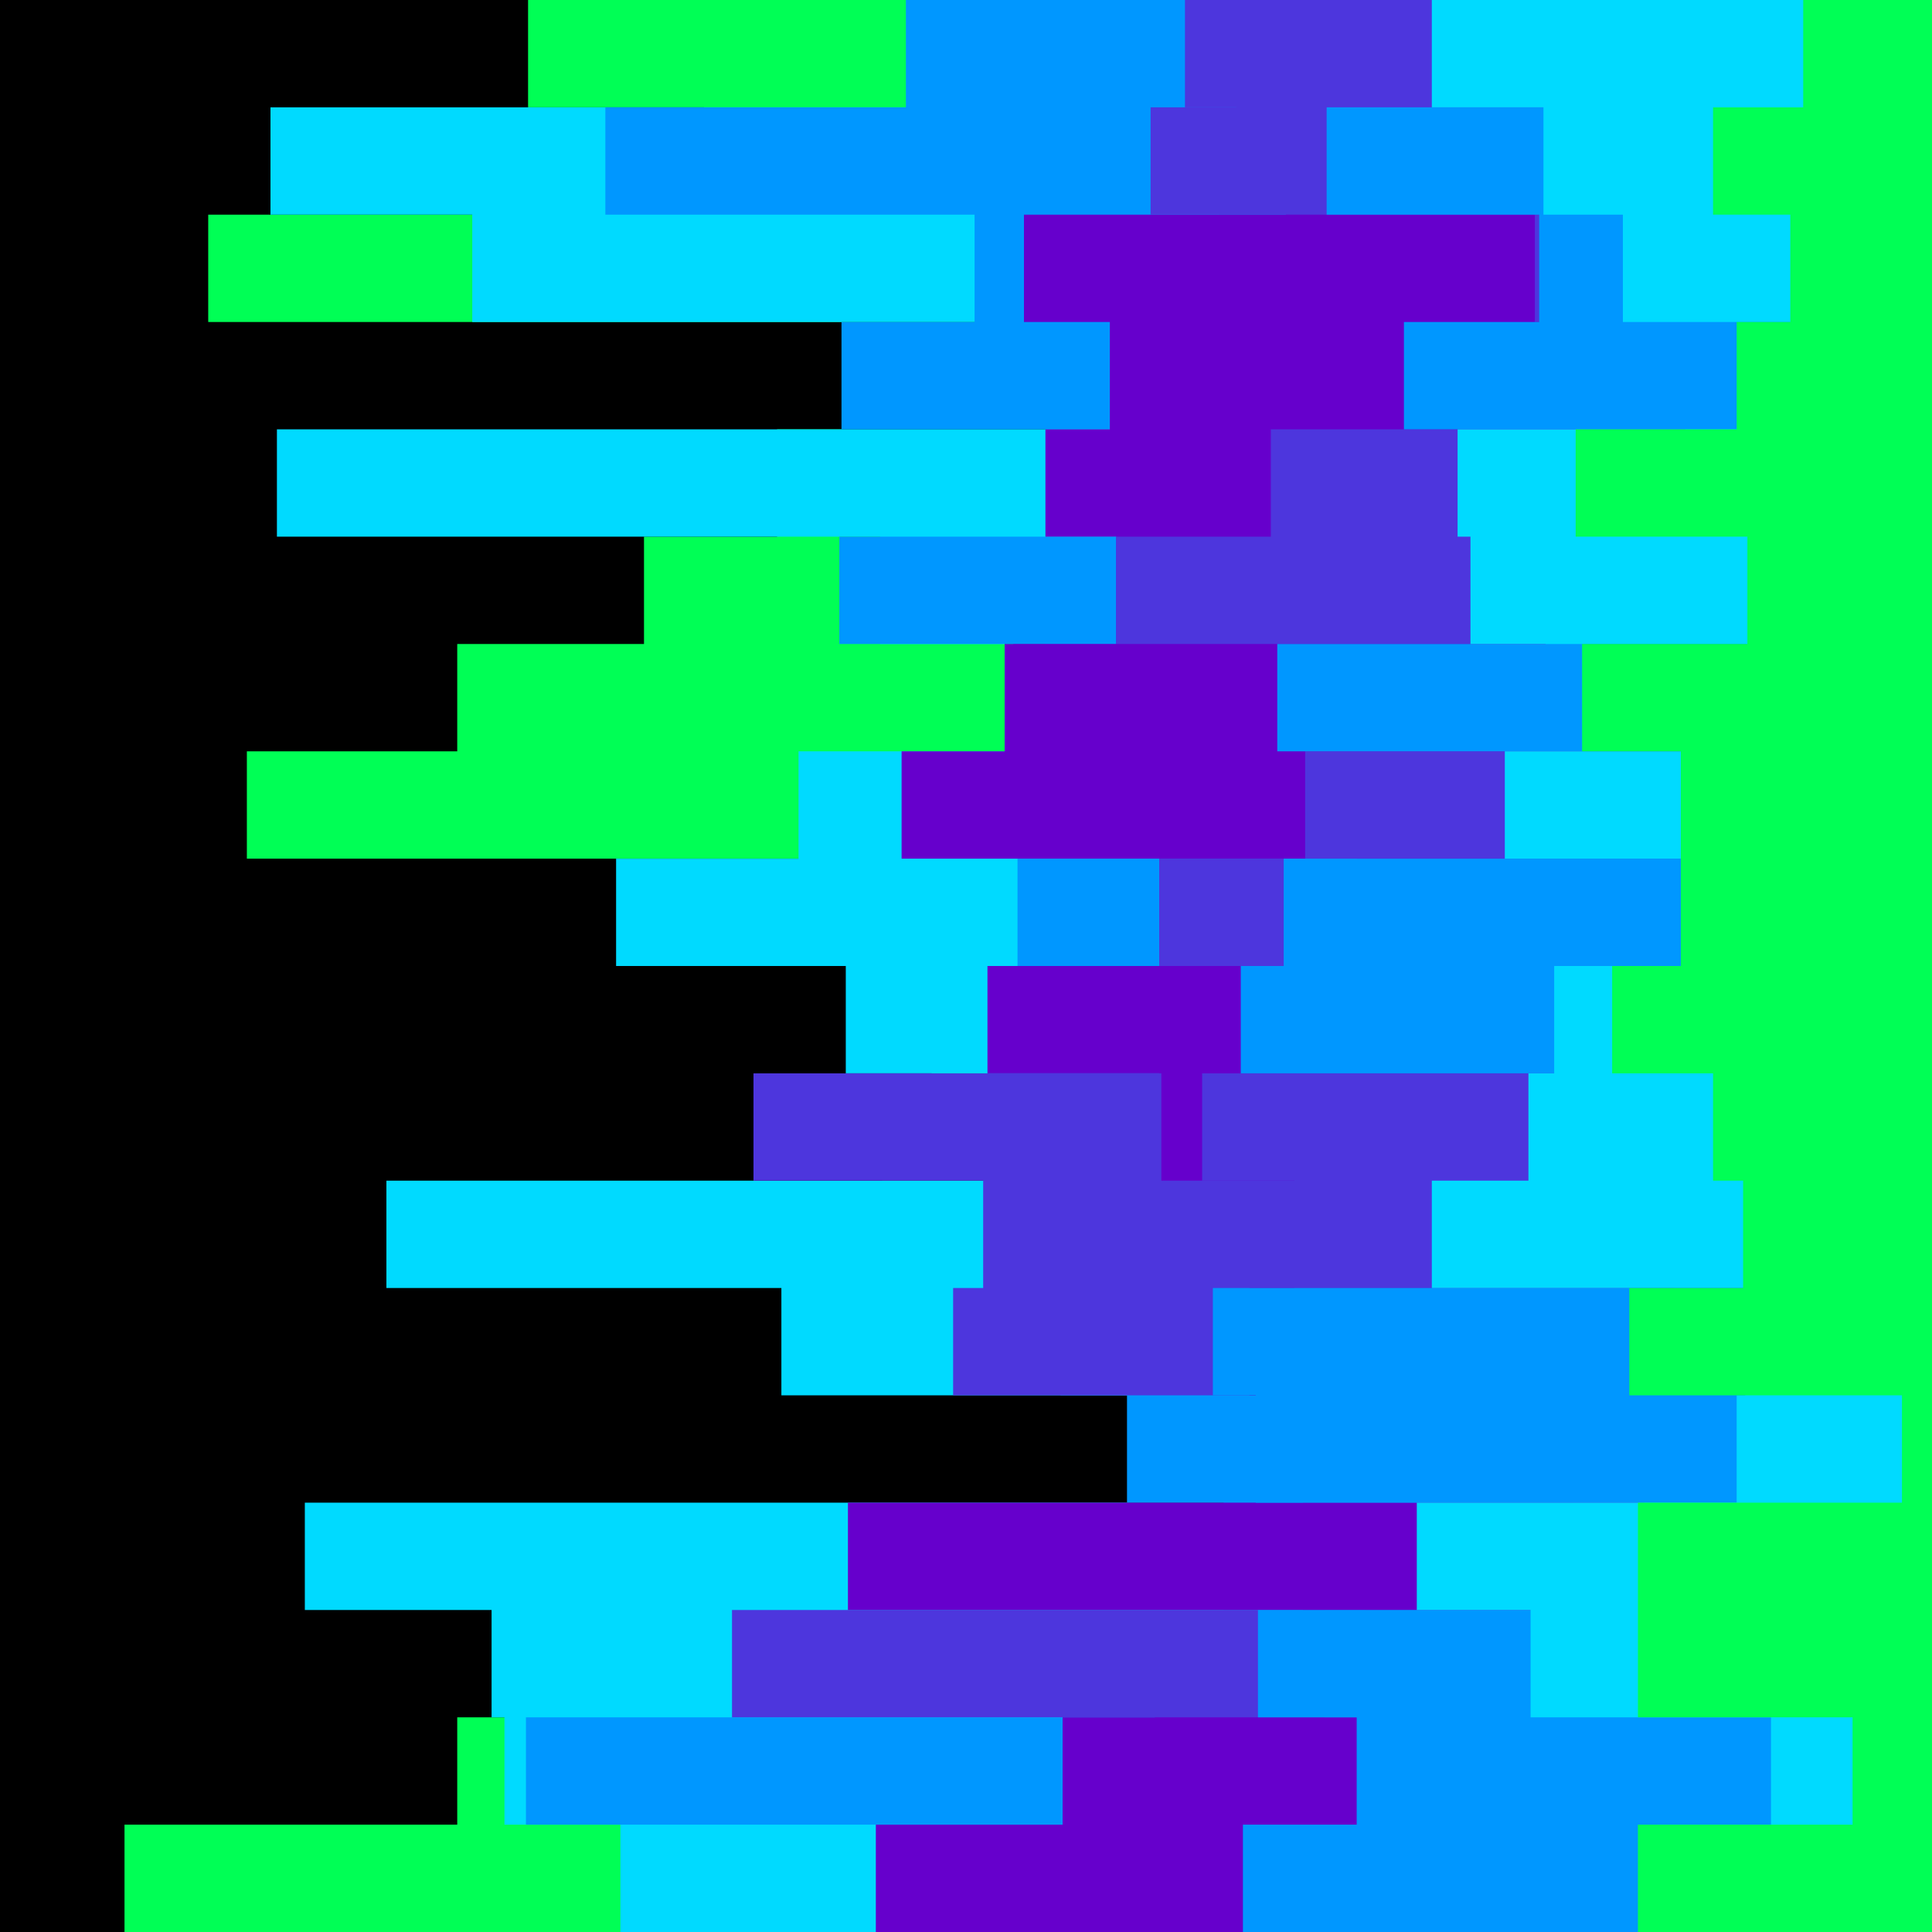 <svg id="visual" viewBox="0 0 900 900" width="900" height="900" xmlns="http://www.w3.org/2000/svg" xmlns:xlink="http://www.w3.org/1999/xlink" version="1.1"><rect x="0" y="0" width="900" height="900" fill="#000"></rect><path d="M585 900L58 900L58 850L213 850L213 800L390 800L390 750L698 750L698 700L640 700L640 650L697 650L697 600L411 600L411 550L622 550L622 500L434 500L434 450L623 450L623 400L115 400L115 350L213 350L213 300L300 300L300 250L362 250L362 200L645 200L645 150L97 150L97 100L328 100L328 50L246 50L246 0L900 0L900 50L900 50L900 100L900 100L900 150L900 150L900 200L900 200L900 250L900 250L900 300L900 300L900 350L900 350L900 400L900 400L900 450L900 450L900 500L900 500L900 550L900 550L900 600L900 600L900 650L900 650L900 700L900 700L900 750L900 750L900 800L900 800L900 850L900 850L900 900L900 900Z" fill="#00ff55"></path><path d="M511 900L289 900L289 850L235 850L235 800L229 800L229 750L142 750L142 700L700 700L700 650L364 650L364 600L180 600L180 550L475 550L475 500L394 500L394 450L287 450L287 400L372 400L372 350L487 350L487 300L410 300L410 250L129 250L129 200L487 200L487 150L220 150L220 100L126 100L126 50L674 50L674 0L900 0L900 50L900 50L900 100L900 100L900 150L900 150L900 200L900 200L900 250L900 250L900 300L900 300L900 350L900 350L900 400L900 400L900 450L900 450L900 500L900 500L900 550L900 550L900 600L900 600L900 650L900 650L900 700L900 700L900 750L900 750L900 800L900 800L900 850L900 850L900 900L900 900Z" fill="#00daff"></path><path d="M558 900L711 900L711 850L245 850L245 800L737 800L737 750L570 750L570 700L525 700L525 650L494 650L494 600L691 600L691 550L583 550L583 500L599 500L599 450L474 450L474 400L725 400L725 350L722 350L722 300L391 300L391 250L579 250L579 200L392 200L392 150L454 150L454 100L282 100L282 50L422 50L422 0L900 0L900 50L900 50L900 100L900 100L900 150L900 150L900 200L900 200L900 250L900 250L900 300L900 300L900 350L900 350L900 400L900 400L900 450L900 450L900 500L900 500L900 550L900 550L900 600L900 600L900 650L900 650L900 700L900 700L900 750L900 750L900 800L900 800L900 850L900 850L900 900L900 900Z" fill="#0097ff"></path><path d="M419 900L579 900L579 850L538 850L538 800L341 800L341 750L607 750L607 700L776 700L776 650L444 650L444 600L458 600L458 550L351 550L351 500L540 500L540 450L540 450L540 400L765 400L765 350L472 350L472 300L608 300L608 250L645 250L645 200L596 200L596 150L568 150L568 100L663 100L663 50L552 50L552 0L900 0L900 50L900 50L900 100L900 100L900 150L900 150L900 200L900 200L900 250L900 250L900 300L900 300L900 350L900 350L900 400L900 400L900 450L900 450L900 500L900 500L900 550L900 550L900 600L900 600L900 650L900 650L900 700L900 700L900 750L900 750L900 800L900 800L900 850L900 850L900 900L900 900Z" fill="#4d36dd"></path><path d="M448 900L408 900L408 850L495 850L495 800L636 800L636 750L395 750L395 700L782 700L782 650L582 650L582 600L773 600L773 550L541 550L541 500L460 500L460 450L632 450L632 400L420 400L420 350L468 350L468 300L520 300L520 250L487 250L487 200L517 200L517 150L477 150L477 100L599 100L599 50L754 50L754 0L900 0L900 50L900 50L900 100L900 100L900 150L900 150L900 200L900 200L900 250L900 250L900 300L900 300L900 350L900 350L900 400L900 400L900 450L900 450L900 500L900 500L900 550L900 550L900 600L900 600L900 650L900 650L900 700L900 700L900 750L900 750L900 800L900 800L900 850L900 850L900 900L900 900Z" fill="#6600cc"></path><path d="M674 900L680 900L680 850L718 850L718 800L617 800L617 750L733 750L733 700L777 700L777 650L780 650L780 600L603 600L603 550L560 550L560 500L753 500L753 450L701 450L701 400L608 400L608 350L741 350L741 300L520 300L520 250L592 250L592 200L823 200L823 150L715 150L715 100L536 100L536 50L576 50L576 0L900 0L900 50L900 50L900 100L900 100L900 150L900 150L900 200L900 200L900 250L900 250L900 300L900 300L900 350L900 350L900 400L900 400L900 450L900 450L900 500L900 500L900 550L900 550L900 600L900 600L900 650L900 650L900 700L900 700L900 750L900 750L900 800L900 800L900 850L900 850L900 900L900 900Z" fill="#4d36dd"></path><path d="M832 900L579 900L579 850L632 850L632 800L586 800L586 750L766 750L766 700L585 700L585 650L565 650L565 600L829 600L829 550L823 550L823 500L578 500L578 450L598 450L598 400L784 400L784 350L595 350L595 300L720 300L720 250L785 250L785 200L654 200L654 150L717 150L717 100L618 100L618 50L806 50L806 0L900 0L900 50L900 50L900 100L900 100L900 150L900 150L900 200L900 200L900 250L900 250L900 300L900 300L900 350L900 350L900 400L900 400L900 450L900 450L900 500L900 500L900 550L900 550L900 600L900 600L900 650L900 650L900 700L900 700L900 750L900 750L900 800L900 800L900 850L900 850L900 900L900 900Z" fill="#0097ff"></path><path d="M843 900L772 900L772 850L825 850L825 800L713 800L713 750L660 750L660 700L809 700L809 650L813 650L813 600L667 600L667 550L712 550L712 500L724 500L724 450L843 450L843 400L701 400L701 350L837 350L837 300L685 300L685 250L679 250L679 200L848 200L848 150L756 150L756 100L719 100L719 50L667 50L667 0L900 0L900 50L900 50L900 100L900 100L900 150L900 150L900 200L900 200L900 250L900 250L900 300L900 300L900 350L900 350L900 400L900 400L900 450L900 450L900 500L900 500L900 550L900 550L900 600L900 600L900 650L900 650L900 700L900 700L900 750L900 750L900 800L900 800L900 850L900 850L900 900L900 900Z" fill="#00daff"></path><path d="M760 900L763 900L763 850L863 850L863 800L763 800L763 750L763 750L763 700L886 700L886 650L759 650L759 600L812 600L812 550L798 550L798 500L751 500L751 450L783 450L783 400L783 400L783 350L737 350L737 300L814 300L814 250L734 250L734 200L809 200L809 150L834 150L834 100L798 100L798 50L840 50L840 0L900 0L900 50L900 50L900 100L900 100L900 150L900 150L900 200L900 200L900 250L900 250L900 300L900 300L900 350L900 350L900 400L900 400L900 450L900 450L900 500L900 500L900 550L900 550L900 600L900 600L900 650L900 650L900 700L900 700L900 750L900 750L900 800L900 800L900 850L900 850L900 900L900 900Z" fill="#00ff55"></path></svg>